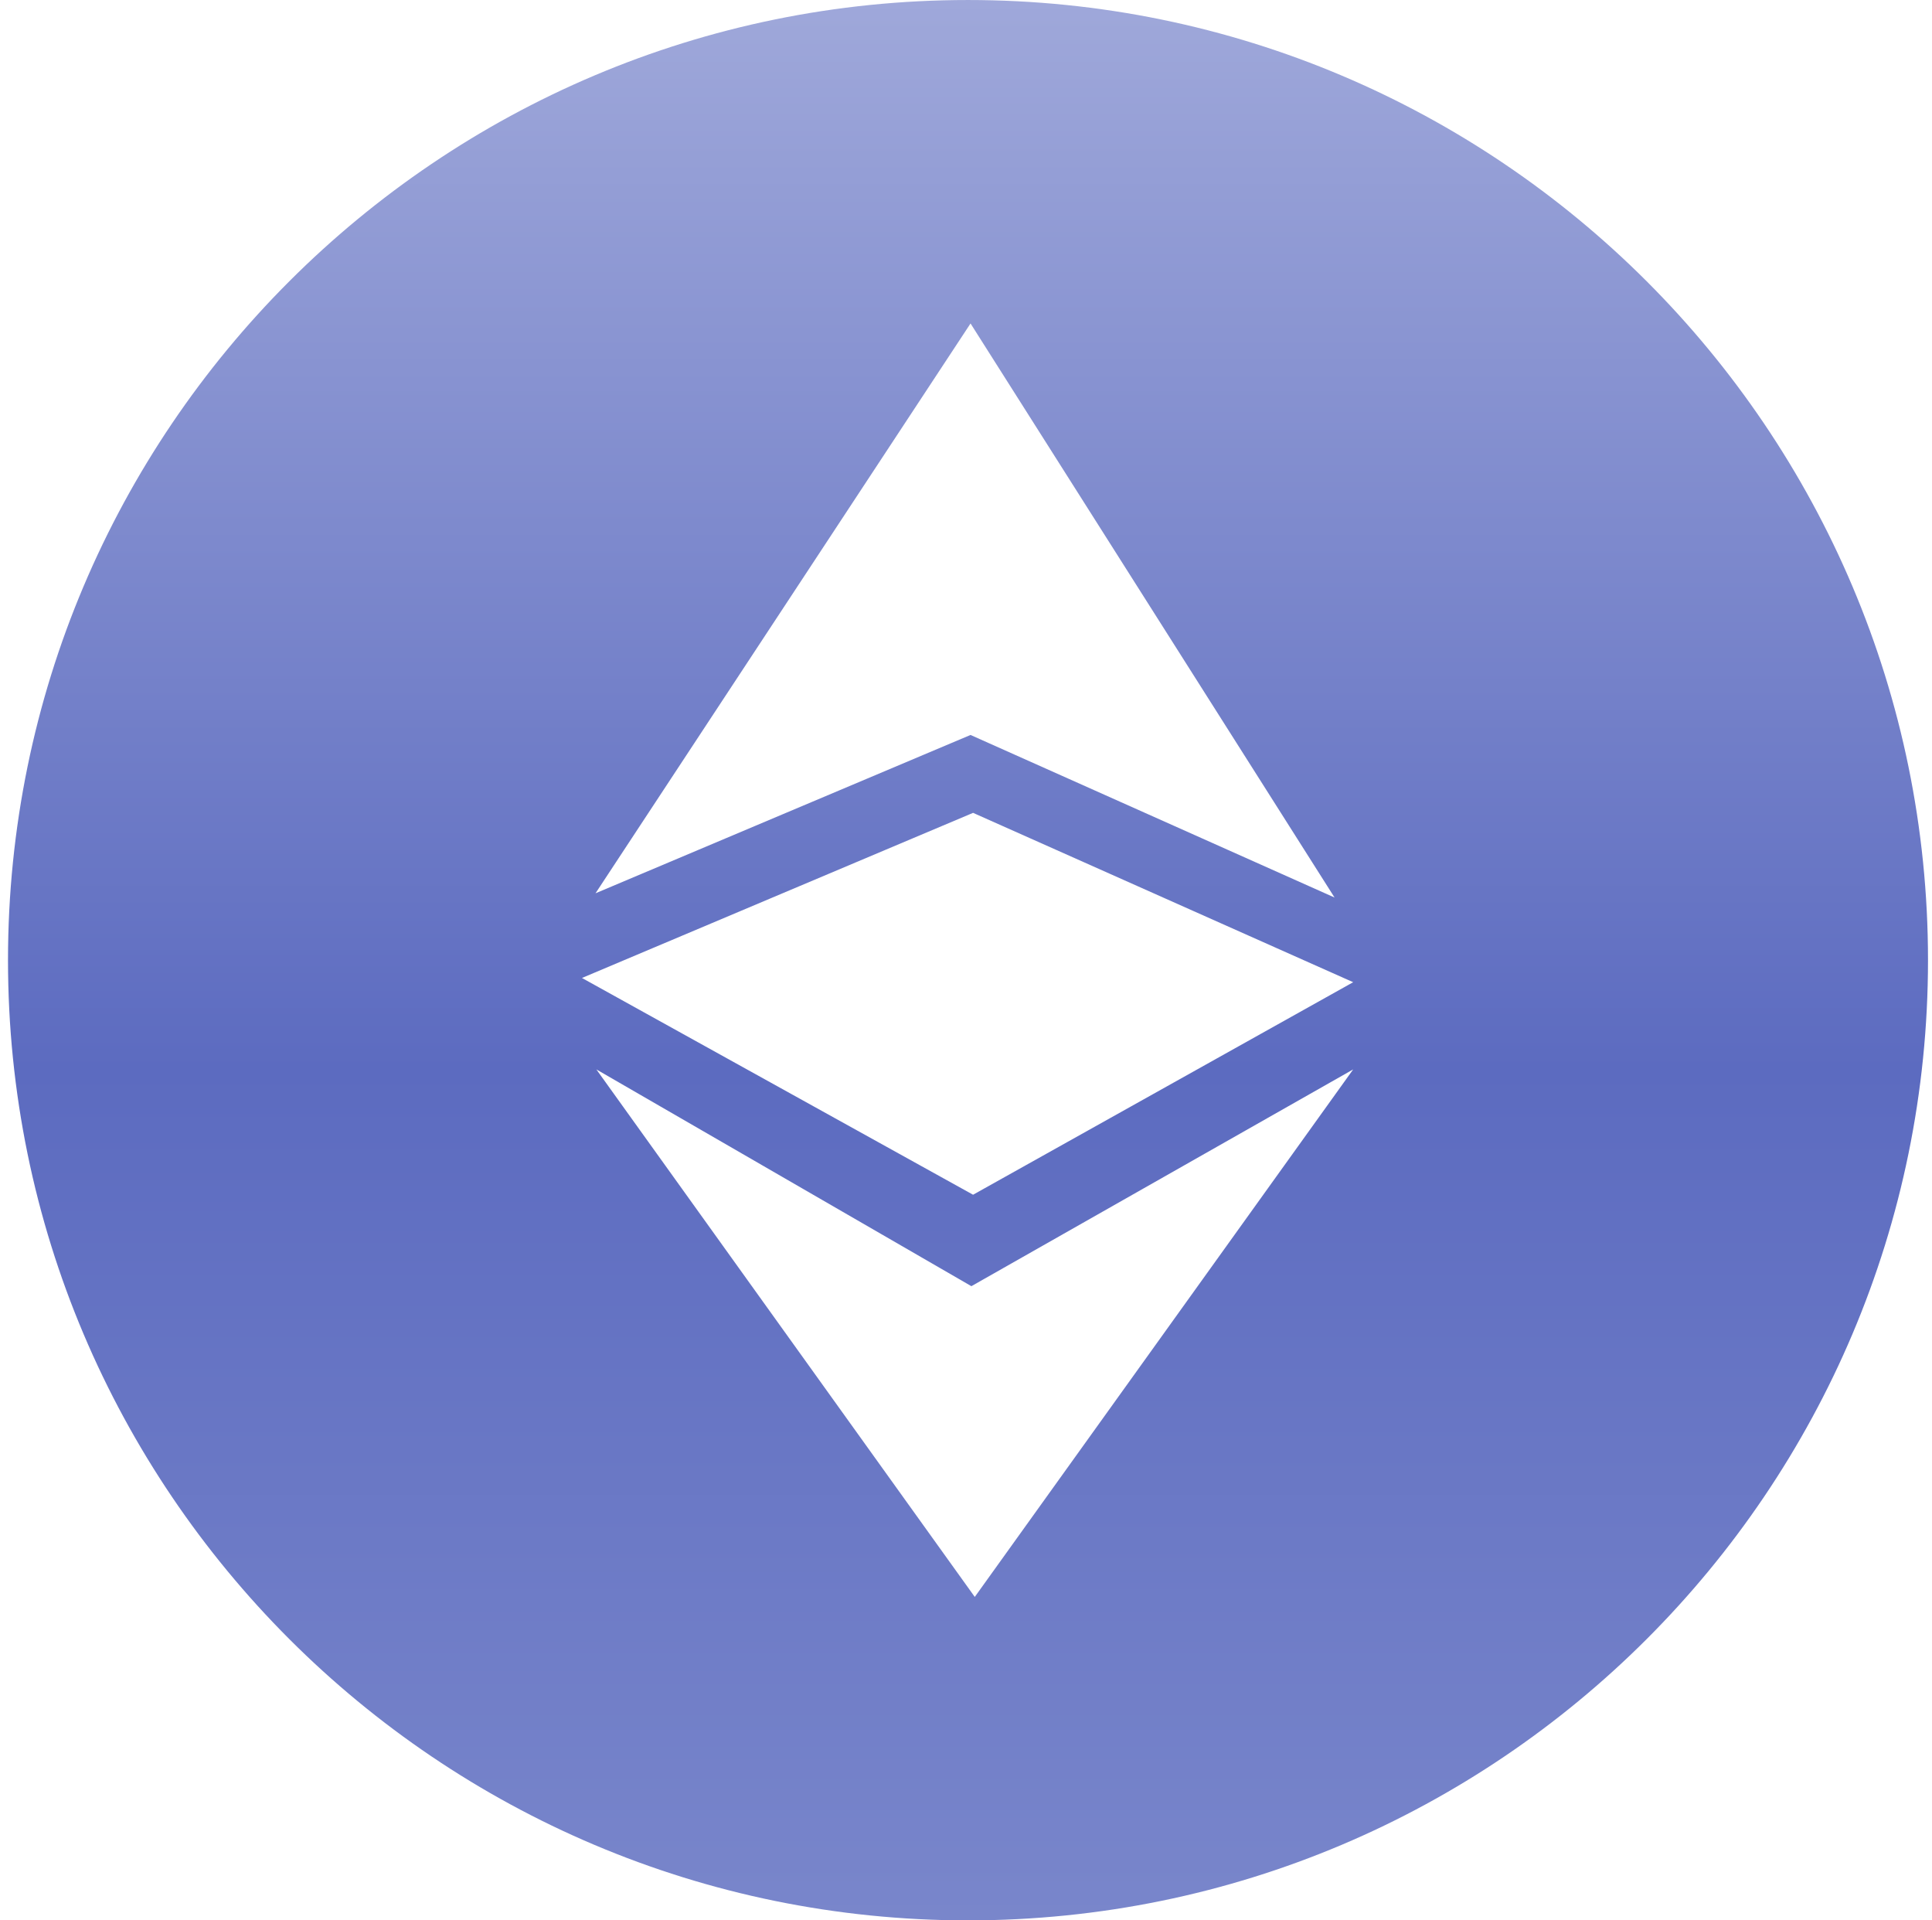 <svg width="161" height="160" viewBox="0 0 161 160" fill="none" xmlns="http://www.w3.org/2000/svg">
<path d="M80.666 0.001C36.504 0.001 0.667 35.838 0.667 80.001C0.667 124.163 36.504 160.001 80.666 160.001C124.829 160.001 160.667 124.163 160.667 80.001C160.667 35.838 124.829 0.001 80.666 0.001ZM80.878 26.95L111.213 74.78L80.878 61.235L49.626 74.427L80.878 26.95ZM81.09 67.725L112.765 81.835L81.09 99.542L48.497 81.482L81.09 67.725ZM81.231 133.052L49.697 89.101L80.949 107.161L112.765 89.101L81.231 133.052Z" fill="url(#paint0_linear_70_1686)"/>
<defs>
<linearGradient id="paint0_linear_70_1686" x1="80.666" y1="0.001" x2="80.666" y2="160.001" gradientUnits="userSpaceOnUse">
<stop stop-color="#9FA8DA"/>
<stop offset="0.557" stop-color="#5C6BC0"/>
<stop offset="1" stop-color="#7986CB"/>
</linearGradient>
</defs>
</svg>
